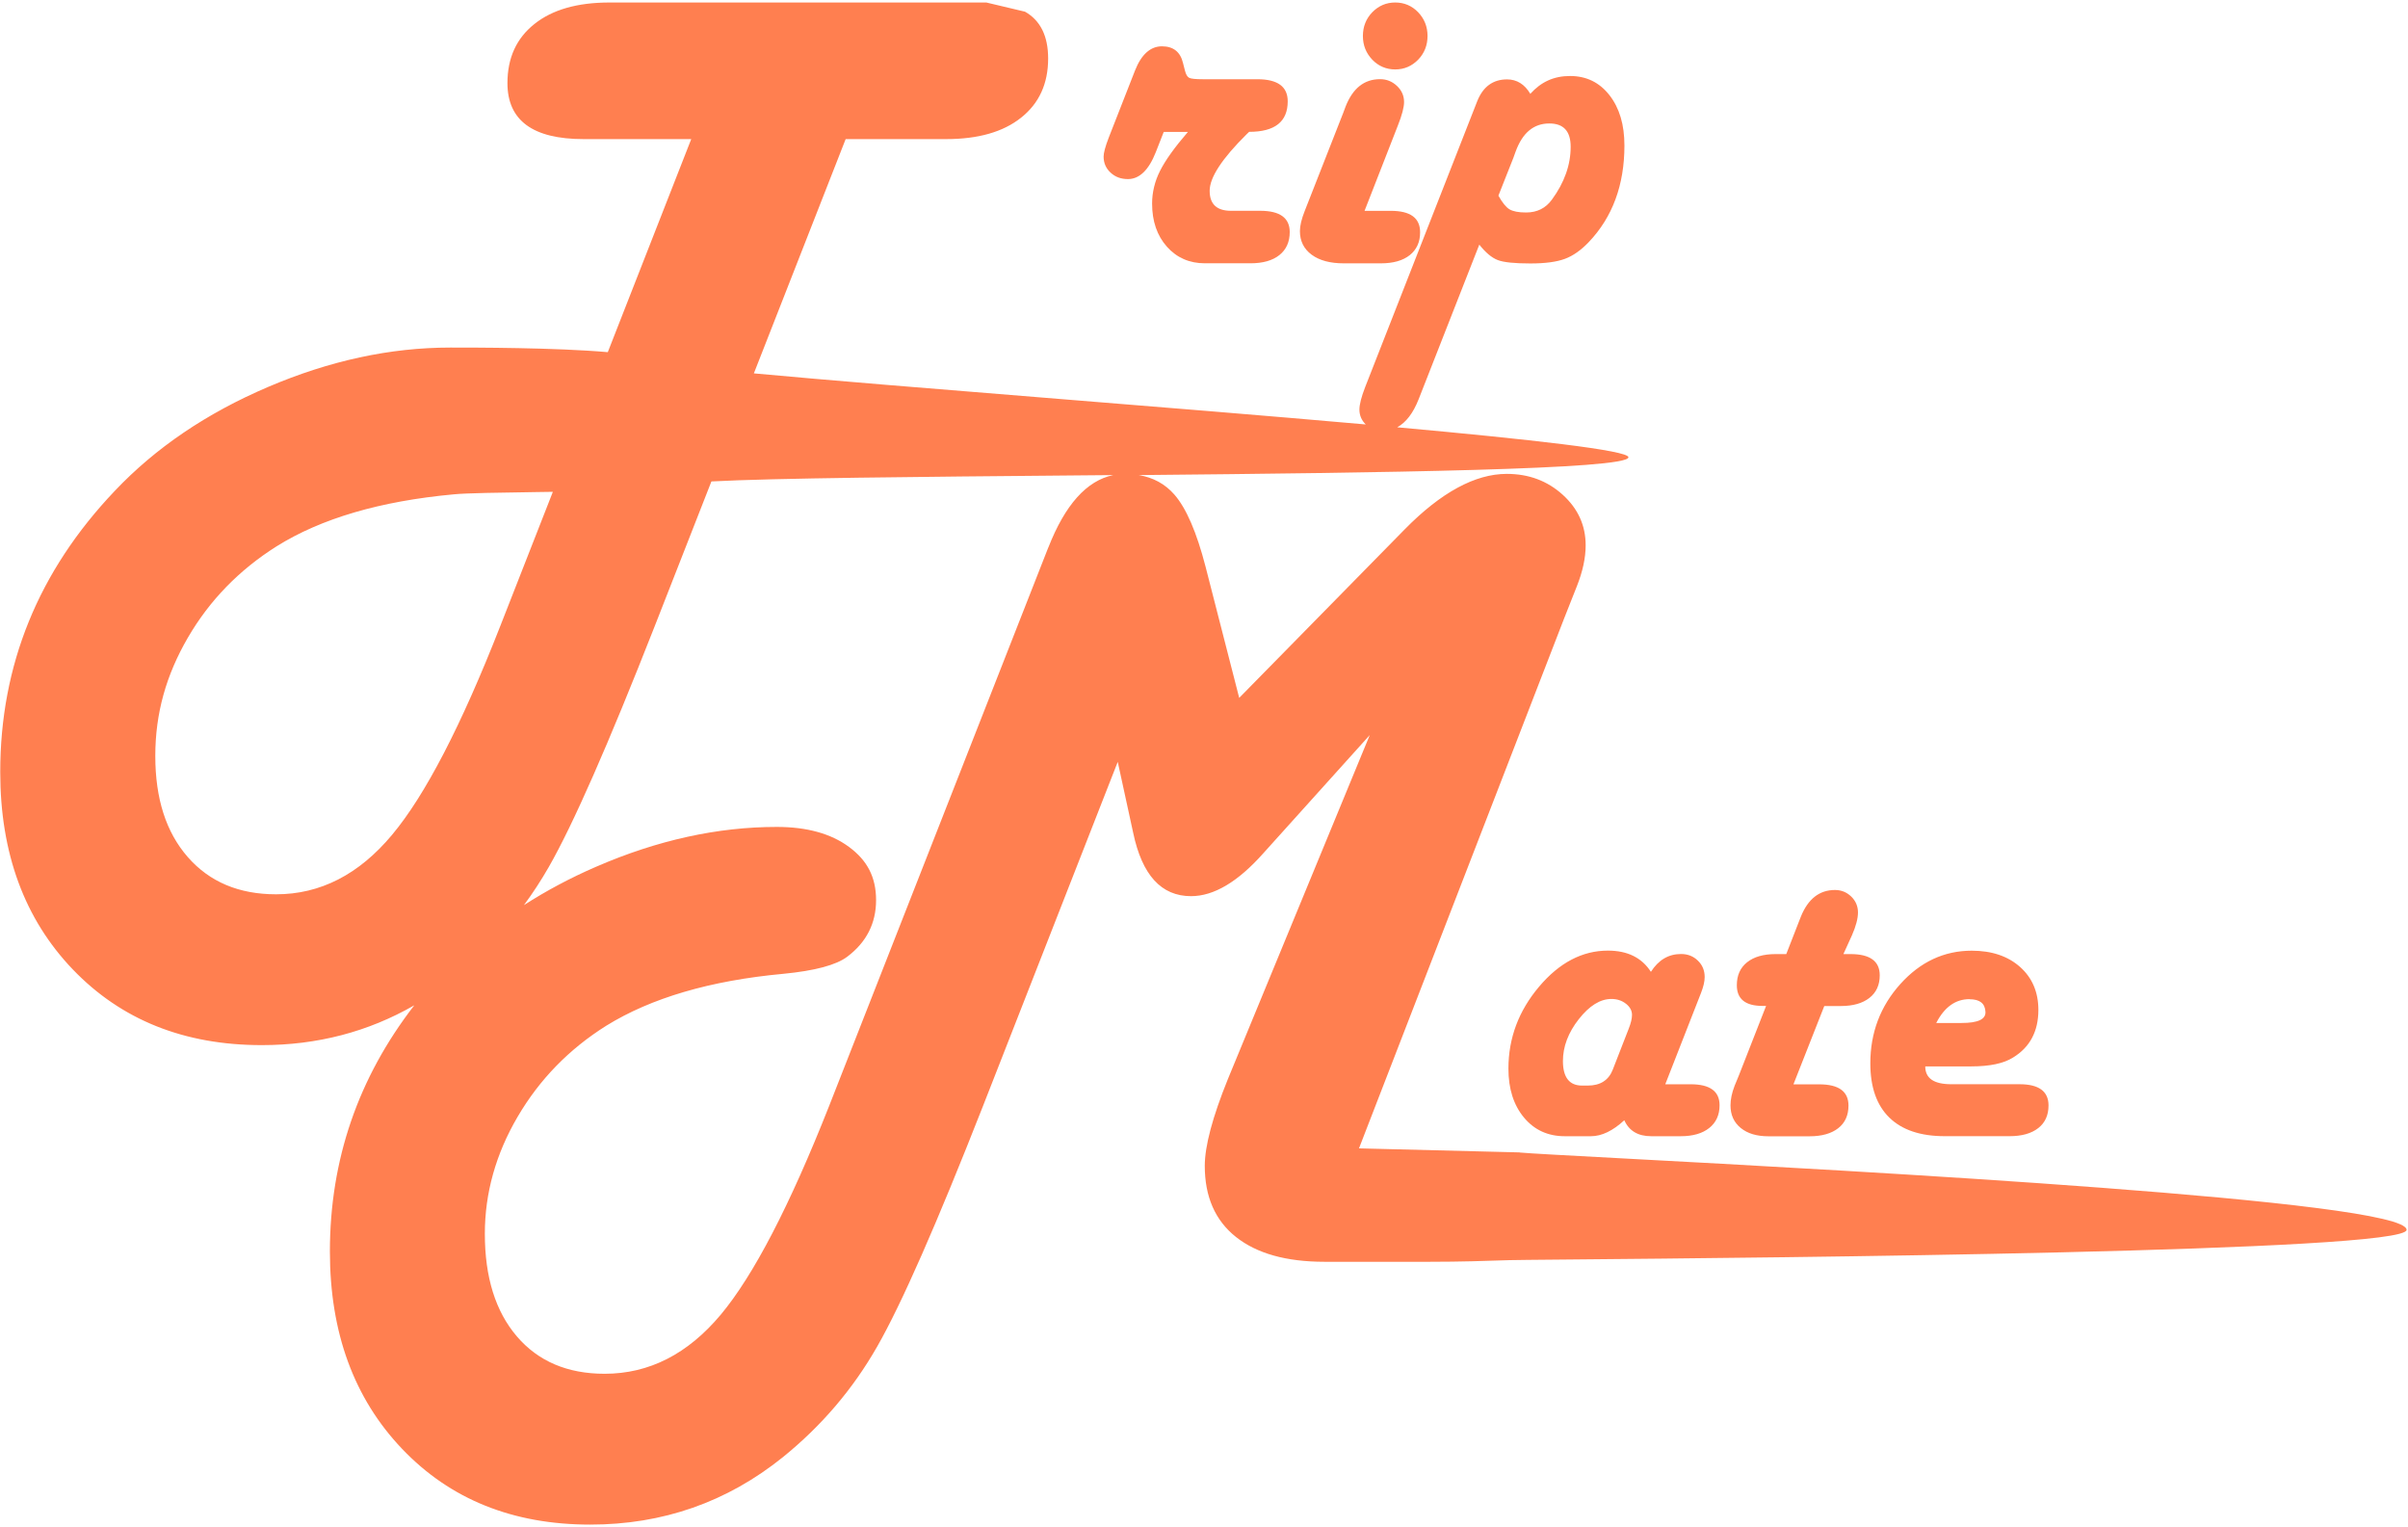 <svg width="806" height="511" viewBox="0 0 806 511" fill="none" xmlns="http://www.w3.org/2000/svg">
<path fill-rule="evenodd" clip-rule="evenodd" d="M467.004 23.235C470.009 23.235 472.555 22.137 474.676 19.978C476.762 17.818 477.822 15.146 477.822 12.036C477.822 8.925 476.762 6.289 474.676 4.093C472.59 1.934 470.009 0.836 467.004 0.836C463.999 0.836 461.453 1.934 459.332 4.093C457.246 6.253 456.186 8.925 456.186 12.036C456.186 15.146 457.246 17.782 459.332 19.978C461.418 22.137 463.999 23.235 467.004 23.235ZM377.548 59.929C381.394 59.921 384.5 56.92 386.865 50.926L389.517 44.155H397.613C393.159 49.315 390.047 53.671 388.28 57.184C386.512 60.698 385.628 64.394 385.628 68.128C385.628 74.02 387.29 78.852 390.578 82.548C393.866 86.245 398.108 88.111 403.305 88.111H418.543C422.679 88.111 425.932 87.196 428.23 85.366C430.528 83.536 431.695 80.974 431.695 77.644C431.695 72.922 428.407 70.543 421.831 70.543H412.038C407.265 70.543 404.896 68.311 404.896 63.846C404.896 59.38 409.033 53.085 417.27 44.923L418.119 44.118C426.745 44.118 431.023 40.714 431.023 33.907C431.023 28.966 427.629 26.514 420.841 26.514L402.633 26.514C400.194 26.514 398.674 26.367 398.037 26.038C397.401 25.708 396.941 24.903 396.623 23.622L395.987 21.134C395.103 17.364 392.734 15.497 388.916 15.497C385.098 15.497 382.022 18.206 379.901 23.622L371.097 46.095C369.966 49.059 369.4 51.145 369.4 52.39C369.4 54.549 370.178 56.343 371.734 57.77C373.285 59.23 375.223 59.926 377.548 59.929ZM377.548 59.929L377.567 59.929H377.532L377.548 59.929ZM449.811 88.126C445.25 88.126 441.644 87.175 439.028 85.235C436.412 83.295 435.104 80.66 435.104 77.329C435.104 75.536 435.634 73.303 436.73 70.558L449.563 37.875L450.412 35.606C452.816 29.53 456.634 26.492 461.937 26.492C464.129 26.492 466.003 27.261 467.594 28.761C469.185 30.262 469.963 32.055 469.963 34.142C469.963 35.862 469.291 38.497 467.877 42.047L456.74 70.558H465.544C472.084 70.558 475.337 72.938 475.337 77.732C475.337 80.989 474.17 83.551 471.872 85.381C469.574 87.211 466.321 88.126 462.185 88.126H449.811ZM508.758 385.649L454.878 384.295L523.536 206.969L527.779 196.245C529.759 191.267 530.749 186.692 530.749 182.483C530.749 175.859 528.203 170.222 523.077 165.574C517.95 160.926 511.728 158.583 504.339 158.583C493.768 158.583 482.349 164.769 470.187 177.14L414.786 233.54L403.508 189.584C400.539 178.128 397.074 170.076 393.079 165.501C389.968 161.951 386.008 159.791 381.164 158.986C462.267 158.217 545.067 157.119 545.067 153.02C545.067 150.715 512.364 147.055 467.677 142.992C470.611 141.382 473.015 138.271 474.853 133.586L495.147 81.87C497.268 84.542 499.319 86.262 501.334 87.031C503.314 87.799 506.991 88.165 512.258 88.165C517.173 88.165 521.026 87.653 523.784 86.628C526.542 85.603 529.193 83.737 531.809 80.992C539.729 72.683 543.724 61.886 543.724 48.711C543.724 41.72 542.062 36.12 538.703 31.838C535.345 27.556 530.961 25.433 525.516 25.433C520.072 25.433 515.829 27.409 512.223 31.399C510.314 28.178 507.698 26.568 504.445 26.568C499.743 26.568 496.42 28.983 494.475 33.814L456.964 129.487C455.656 132.854 455.02 135.379 455.02 137.063C455.02 139.003 455.727 140.65 457.141 142.04C424.296 139.132 386.242 136.059 350.29 133.156C312.482 130.103 276.997 127.237 252.333 124.948L283.056 46.551H316.678C327.391 46.551 335.77 44.172 341.78 39.378C347.825 34.583 350.83 27.995 350.83 19.577C350.83 12.074 348.25 6.84 343.088 3.912L330.148 0.838L204.004 0.838C193.292 0.838 184.913 3.217 178.902 8.011C172.857 12.806 169.852 19.394 169.852 27.812C169.852 40.293 178.337 46.551 195.342 46.551H231.368L203.438 117.848C185.923 116.307 158.647 116.31 151.143 116.311L150.69 116.311C130.608 116.311 110.315 120.703 89.739 129.487C69.162 138.271 52.051 149.873 38.404 164.293C12.808 191.194 0.08 222.56 0.08 258.355C0.08 285.512 8.176 307.508 24.369 324.418C40.561 341.29 61.632 349.745 87.617 349.745C106.249 349.745 123.255 345.28 138.669 336.422C119.861 360.725 110.421 388.175 110.421 418.809C110.421 445.966 118.482 467.962 134.603 484.872C150.725 501.781 171.725 510.199 197.569 510.199C221.822 510.199 243.318 502.696 262.02 487.653C274.96 477.186 285.46 464.888 293.592 450.651C301.723 436.45 313.532 409.586 329.052 370.058L374.129 254.951L379.291 278.668C382.26 292.832 388.695 299.896 398.665 299.896C406.301 299.896 414.362 295.101 422.847 285.549L458.484 245.984L411.004 361.091C405.842 373.828 403.261 383.526 403.261 390.151C403.261 400.472 406.726 408.414 413.69 413.941C420.655 419.468 430.519 422.249 443.317 422.249H478.424C488.983 422.249 497.252 421.97 504.71 421.719L505.258 421.7C506.707 421.653 513.82 421.589 524.958 421.489L524.979 421.489C592.152 420.886 805.523 418.97 805.523 411.562C805.523 401.724 621.144 391.838 542.609 387.627C524.435 386.652 511.93 385.982 508.688 385.686L508.758 385.649ZM506.672 52.48C506.814 52.005 507.026 51.419 507.309 50.724C509.607 44.428 513.354 41.317 518.587 41.317C523.36 41.317 525.728 43.916 525.728 49.113C525.728 55.189 523.642 61.081 519.435 66.828C517.349 69.682 514.486 71.11 510.809 71.11C508.263 71.11 506.425 70.744 505.258 70.048C504.092 69.353 502.854 67.816 501.546 65.473L506.672 52.517V52.48ZM92.426 299.273C79.981 299.273 70.152 295.138 62.869 286.83C55.586 278.521 51.98 267.249 51.98 252.975C51.98 238.701 55.622 225.891 62.869 213.41C70.117 200.93 80.052 190.718 92.602 182.813C107.487 173.516 127.25 167.697 151.892 165.428C155.939 165.009 167.225 164.845 179.859 164.662L179.901 164.661C181.599 164.637 183.322 164.612 185.054 164.586L167.412 209.604C154.366 242.873 142.311 266.151 131.209 279.4C120.143 292.649 107.204 299.273 92.426 299.273ZM350.866 183.252L277.541 370.058C264.354 403.437 252.263 426.751 241.267 439.927C230.237 453.103 217.297 459.727 202.378 459.727C189.933 459.727 180.14 455.555 172.998 447.21C165.857 438.866 162.286 427.41 162.286 412.88C162.286 399.228 165.963 386.162 173.281 373.681C180.599 361.201 190.499 351.062 202.908 343.267C217.934 333.97 237.697 328.151 262.197 325.882C272.768 324.857 279.91 322.954 283.622 320.135C290.021 315.304 293.238 308.972 293.238 301.213C293.238 293.454 290.233 287.891 284.188 283.426C278.142 278.961 270.081 276.728 260.005 276.728C240.171 276.728 220.055 281.157 199.62 290.014C190.887 293.784 182.827 298.102 175.367 302.897C178.372 298.834 181.13 294.589 183.675 290.16C191.807 275.959 203.615 249.095 219.136 209.567L238.121 161.109C259.112 159.992 307.468 159.564 359.783 159.1L359.859 159.099C364.087 159.062 368.341 159.024 372.609 158.986C363.699 160.853 356.487 168.941 350.901 183.215L350.866 183.252ZM504.896 357.611C504.896 347.4 508.326 338.287 515.114 330.235L515.149 330.198C521.937 322.146 529.645 318.12 538.2 318.12C544.776 318.12 549.549 320.499 552.589 325.22C555.135 321.231 558.494 319.255 562.666 319.255C564.928 319.255 566.802 319.987 568.322 321.487C569.842 322.951 570.585 324.781 570.585 326.977C570.585 328.478 570.161 330.235 569.347 332.321L568.499 334.48L557.398 362.845H565.883C572.353 362.845 575.57 365.188 575.57 369.872C575.57 373.13 574.403 375.655 572.105 377.485C569.807 379.315 566.625 380.23 562.559 380.23H552.696C548.276 380.23 545.271 378.437 543.68 374.887C539.827 378.437 536.114 380.23 532.508 380.23H523.74C518.119 380.23 513.558 378.144 510.094 373.972C506.629 369.799 504.896 364.346 504.896 357.611ZM546.261 339.604C546.261 338.177 545.554 336.932 544.211 335.871L544.246 335.908C542.902 334.846 541.276 334.297 539.367 334.297C535.619 334.297 531.978 336.566 528.443 341.068C524.907 345.57 523.139 350.255 523.139 355.086C523.139 360.539 525.296 363.284 529.538 363.284H531.448C535.655 363.284 538.448 361.491 539.827 357.941L545.2 344.143C545.908 342.349 546.261 340.812 546.261 339.604ZM616.173 336.664C620.239 336.664 623.42 335.749 625.719 333.955C628.017 332.162 629.183 329.636 629.183 326.379C629.183 321.658 625.931 319.279 619.39 319.279H617.021L619.885 312.983C621.229 309.909 621.9 307.347 621.9 305.334C621.9 303.321 621.158 301.491 619.638 300.027C618.117 298.563 616.314 297.831 614.193 297.831C608.996 297.831 605.213 300.796 602.809 306.688L601.96 308.848L597.895 319.279H594.359C590.258 319.279 587.076 320.194 584.778 322.024C582.48 323.854 581.349 326.416 581.349 329.71C581.349 334.321 584.213 336.627 589.975 336.627H591.142L582.056 359.831L580.606 363.345C579.687 365.724 579.228 367.92 579.228 369.896C579.228 373.08 580.359 375.606 582.657 377.472C584.955 379.339 588.031 380.254 591.92 380.254H605.708C609.809 380.254 612.991 379.339 615.289 377.546C617.587 375.752 618.718 373.227 618.718 369.969C618.718 365.248 615.466 362.869 608.925 362.869H600.299L610.622 336.664H616.173ZM672.664 380.217H650.921C642.789 380.217 636.638 378.131 632.395 373.995C628.153 369.859 626.031 363.82 626.031 355.841C626.031 345.594 629.39 336.736 636.072 329.307C642.754 321.877 650.744 318.144 659.971 318.144C666.689 318.144 672.098 319.974 676.164 323.597C680.229 327.22 682.28 332.015 682.28 337.981C682.28 345.118 679.452 350.461 673.795 353.902C670.684 355.878 666.017 356.866 659.795 356.866H644.416C644.416 360.856 647.315 362.832 653.113 362.832H675.987C682.457 362.832 685.674 365.211 685.674 369.932C685.674 373.19 684.543 375.715 682.245 377.509C679.947 379.302 676.765 380.217 672.664 380.217ZM664.567 338.603C664.426 335.785 662.658 334.394 659.264 334.394V334.357C654.527 334.357 650.815 337.029 648.092 342.336H656.577C662.057 342.336 664.709 341.092 664.567 338.603Z" fill="#FF7F50"/>
</svg>
